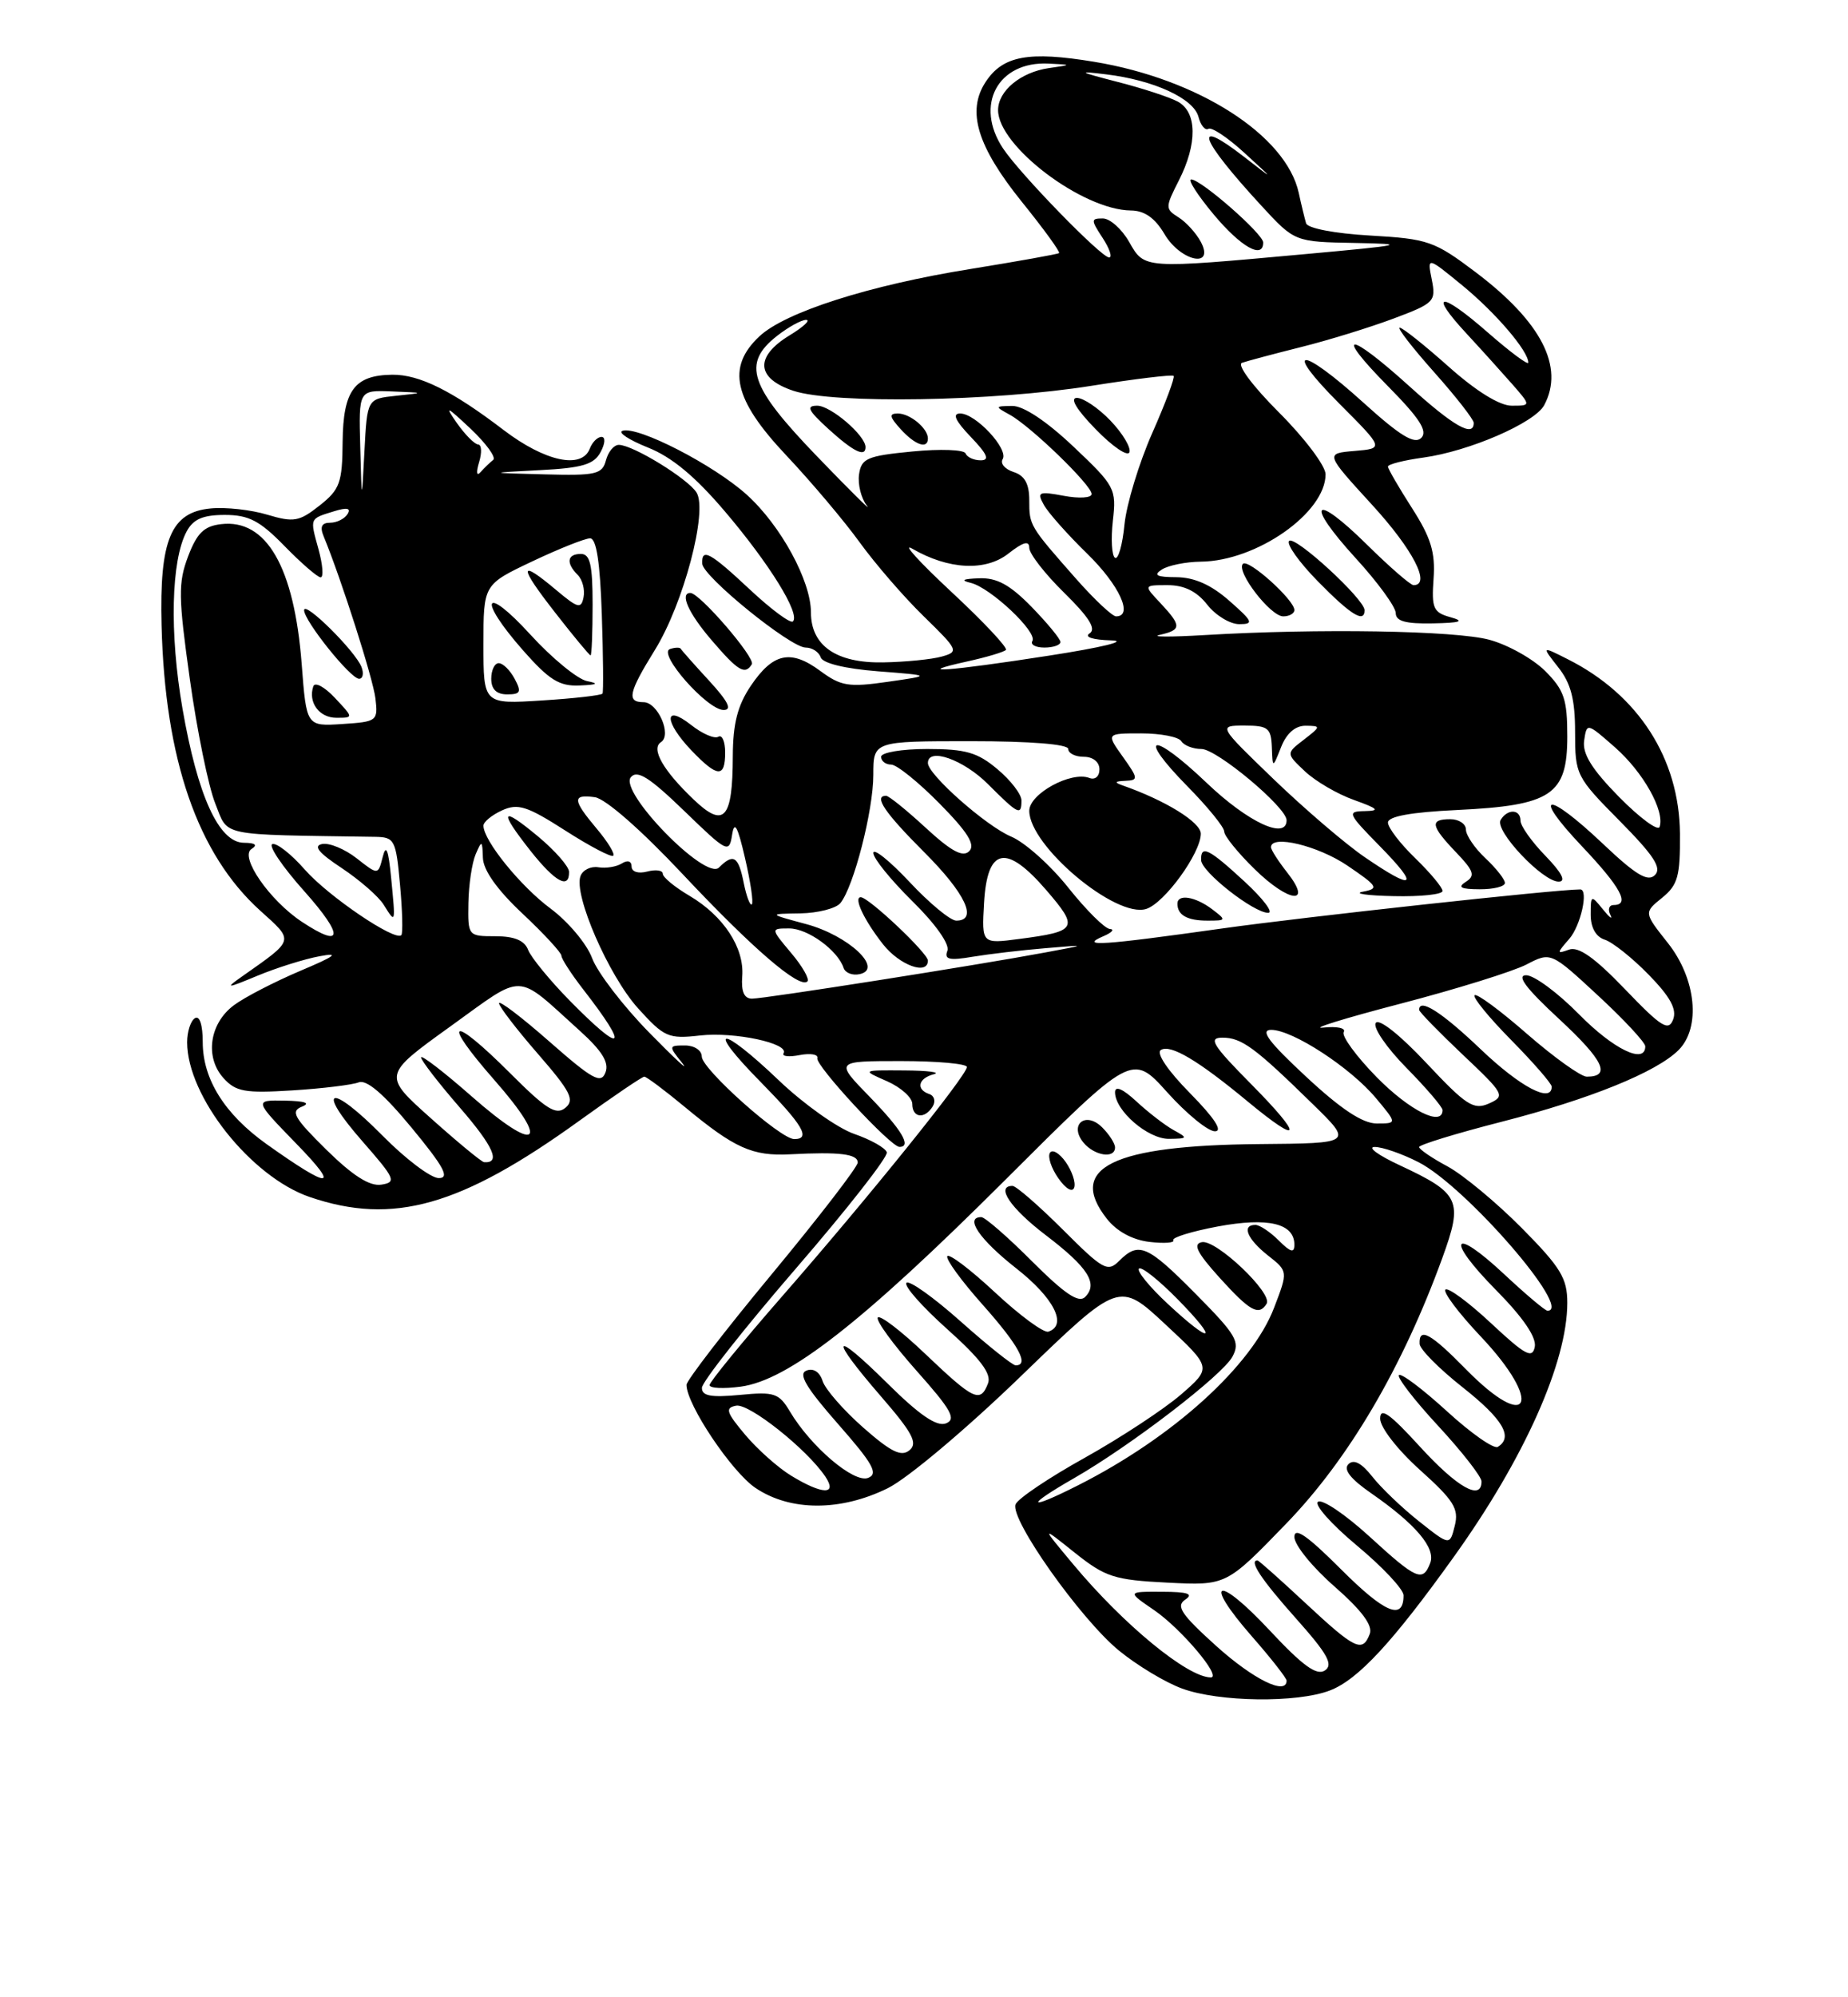 <?xml version="1.0" encoding="UTF-8" standalone="no"?>
<!DOCTYPE svg PUBLIC "-//W3C//DTD SVG 1.1//EN" "http://www.w3.org/Graphics/SVG/1.1/DTD/svg11.dtd" >
<svg xmlns="http://www.w3.org/2000/svg" xmlns:xlink="http://www.w3.org/1999/xlink" version="1.1" viewBox="0 0 237 256">
 <g >
 <path fill="currentColor"
d=" M 170.56 216.67 C 174.16 215.29 178.60 210.50 186.48 199.50 C 195.49 186.93 201.00 174.59 201.00 166.99 C 201.00 163.83 200.16 162.45 195.14 157.38 C 191.91 154.13 187.64 150.58 185.64 149.50 C 183.64 148.43 182.00 147.31 182.00 147.02 C 182.00 146.73 186.76 145.27 192.58 143.78 C 203.87 140.89 212.44 137.42 215.27 134.59 C 218.15 131.71 217.53 125.46 213.91 120.88 C 210.81 116.97 210.81 116.97 213.16 115.07 C 215.18 113.43 215.49 112.31 215.45 106.84 C 215.36 97.22 210.12 89.06 201.09 84.51 C 197.69 82.79 197.69 82.79 199.84 85.53 C 201.47 87.59 202.00 89.65 202.00 93.86 C 202.00 99.31 202.13 99.58 207.71 105.21 C 212.10 109.65 213.15 111.25 212.24 112.16 C 211.33 113.07 209.79 112.15 205.59 108.17 C 198.35 101.32 196.31 101.52 202.85 108.44 C 207.87 113.74 209.09 116.00 206.94 116.00 C 206.36 116.00 206.17 116.56 206.52 117.25 C 206.86 117.94 206.44 117.63 205.57 116.56 C 204.05 114.68 204.00 114.70 204.00 117.24 C 204.00 118.89 204.67 120.08 205.80 120.44 C 206.79 120.75 209.33 122.77 211.44 124.93 C 214.21 127.77 215.08 129.36 214.57 130.68 C 213.98 132.22 213.06 131.65 208.40 126.79 C 204.50 122.73 202.43 121.27 201.21 121.72 C 199.62 122.29 199.63 122.20 201.25 120.34 C 202.72 118.66 203.76 114.00 202.66 114.00 C 199.57 114.00 167.27 117.52 156.70 119.01 C 141.31 121.18 138.31 121.37 141.50 120.00 C 142.60 119.53 142.98 119.11 142.34 119.07 C 141.69 119.03 139.30 116.65 137.01 113.78 C 134.73 110.91 131.43 107.96 129.68 107.23 C 126.48 105.89 119.00 99.28 119.00 97.80 C 119.00 95.75 123.55 97.35 126.70 100.50 C 130.61 104.41 131.00 104.60 131.00 102.59 C 131.00 101.81 129.62 100.01 127.92 98.59 C 125.37 96.44 123.84 96.00 118.92 96.00 C 115.64 96.00 113.00 96.45 113.00 97.00 C 113.00 97.55 113.58 98.00 114.29 98.00 C 115.00 98.00 117.79 100.25 120.49 102.99 C 124.11 106.66 125.12 108.28 124.30 109.10 C 123.48 109.92 122.00 109.12 118.73 106.11 C 116.28 103.85 113.99 102.00 113.64 102.00 C 112.00 102.00 113.44 104.14 118.50 109.20 C 123.82 114.51 125.46 118.00 122.64 118.00 C 121.89 118.00 119.19 115.77 116.64 113.04 C 114.09 110.32 112.00 108.65 112.00 109.33 C 112.00 110.02 114.26 112.80 117.02 115.52 C 119.98 118.43 121.82 121.04 121.50 121.86 C 121.07 122.98 121.73 123.14 124.73 122.63 C 126.80 122.29 130.97 121.79 134.00 121.54 C 139.50 121.07 139.50 121.07 134.00 122.09 C 125.10 123.75 98.06 128.00 96.45 128.00 C 95.43 128.00 95.04 127.10 95.19 125.13 C 95.47 121.47 92.79 117.40 88.43 114.82 C 86.54 113.71 85.00 112.44 85.00 111.99 C 85.00 111.55 84.10 111.42 83.00 111.71 C 81.84 112.01 81.00 111.74 81.00 111.06 C 81.00 110.37 80.49 110.20 79.75 110.67 C 79.06 111.10 77.71 111.32 76.74 111.16 C 75.78 111.00 74.74 111.50 74.45 112.28 C 73.53 114.67 78.05 125.05 81.83 129.24 C 85.19 132.95 85.71 133.18 89.78 132.72 C 94.21 132.22 101.28 133.74 100.49 135.01 C 100.26 135.40 101.19 135.50 102.57 135.23 C 103.95 134.97 104.96 135.14 104.82 135.63 C 104.54 136.54 114.22 147.00 115.35 147.00 C 116.95 147.00 115.67 144.84 111.54 140.59 C 107.07 136.00 107.07 136.00 115.54 136.00 C 120.19 136.00 124.00 136.34 124.00 136.76 C 124.00 137.83 111.34 153.54 100.31 166.15 C 95.19 172.01 91.00 177.13 91.00 177.53 C 91.00 177.94 92.79 178.02 94.99 177.73 C 101.11 176.91 110.61 169.49 128.85 151.30 C 145.19 135.00 145.19 135.00 149.69 140.00 C 152.16 142.75 154.91 145.00 155.81 145.00 C 156.86 145.00 155.76 143.31 152.62 140.12 C 149.75 137.21 148.24 134.97 148.88 134.58 C 150.12 133.81 153.64 135.90 160.06 141.22 C 166.96 146.93 167.19 145.76 160.50 139.00 C 155.49 133.94 154.91 133.00 156.77 133.00 C 159.23 133.00 160.91 134.23 168.36 141.52 C 173.50 146.54 173.50 146.54 161.50 146.64 C 142.68 146.80 136.81 149.67 141.94 156.20 C 143.23 157.84 145.23 158.92 147.42 159.18 C 149.31 159.40 150.69 159.30 150.47 158.96 C 150.26 158.62 152.83 157.83 156.18 157.20 C 162.64 156.00 166.00 156.80 166.00 159.54 C 166.00 160.64 165.51 160.51 164.00 159.00 C 162.90 157.90 161.55 157.00 161.00 157.00 C 159.20 157.00 159.95 158.81 162.59 160.90 C 165.19 162.94 165.19 162.94 163.40 167.61 C 160.55 175.07 150.45 184.22 138.25 190.38 C 131.70 193.69 131.39 193.11 137.75 189.46 C 145.02 185.29 156.79 176.26 158.06 173.88 C 159.07 171.99 158.56 171.11 153.38 165.88 C 147.15 159.58 146.04 159.10 143.53 161.61 C 142.05 163.09 141.47 162.77 136.31 157.61 C 133.22 154.53 130.31 152.00 129.85 152.00 C 127.65 152.00 129.58 154.86 134.11 158.31 C 139.55 162.45 140.87 164.53 139.16 166.24 C 138.34 167.06 136.53 165.83 132.37 161.68 C 129.25 158.55 126.31 156.00 125.85 156.00 C 123.66 156.00 125.62 158.87 130.32 162.56 C 135.16 166.35 136.94 169.85 134.45 170.68 C 133.87 170.88 130.81 168.63 127.65 165.69 C 124.49 162.74 121.72 160.64 121.49 161.01 C 121.26 161.38 123.31 164.19 126.04 167.25 C 130.65 172.43 132.05 175.01 130.25 175.00 C 129.84 174.99 126.67 172.46 123.20 169.37 C 119.74 166.29 116.61 164.06 116.25 164.42 C 115.88 164.79 118.23 167.45 121.47 170.35 C 125.74 174.17 127.18 176.08 126.71 177.31 C 125.73 179.86 124.90 179.47 118.71 173.58 C 115.58 170.59 112.82 168.48 112.57 168.88 C 112.33 169.28 114.57 172.35 117.55 175.70 C 122.01 180.71 122.68 181.91 121.31 182.44 C 120.13 182.89 117.91 181.37 113.82 177.32 C 106.68 170.26 106.23 171.18 113.00 179.00 C 117.04 183.66 117.73 184.98 116.64 185.88 C 115.59 186.76 114.26 186.10 110.70 182.97 C 108.18 180.75 105.84 178.07 105.50 177.02 C 105.13 175.85 104.32 175.32 103.43 175.67 C 102.33 176.09 103.36 177.83 107.47 182.51 C 111.99 187.65 112.68 188.91 111.32 189.43 C 109.51 190.12 104.00 185.44 101.30 180.91 C 99.90 178.56 99.30 178.36 94.88 178.79 C 91.17 179.14 90.00 178.92 90.02 177.88 C 90.03 177.12 95.45 170.25 102.05 162.61 C 108.66 154.96 113.92 148.25 113.73 147.69 C 113.54 147.12 111.65 146.06 109.53 145.33 C 107.41 144.59 103.08 141.52 99.91 138.50 C 92.35 131.28 90.36 131.38 97.48 138.61 C 102.97 144.19 104.04 146.00 101.86 146.00 C 100.07 146.00 90.00 137.01 90.00 135.42 C 90.00 134.63 89.04 134.00 87.85 134.00 C 85.74 134.00 85.73 134.06 87.49 136.25 C 88.48 137.49 86.56 135.72 83.23 132.32 C 79.90 128.92 76.62 124.64 75.94 122.82 C 75.27 120.99 72.87 118.14 70.63 116.47 C 66.76 113.61 62.00 107.73 62.00 105.83 C 62.00 105.35 63.07 104.47 64.38 103.87 C 66.42 102.94 67.59 103.31 72.49 106.45 C 75.64 108.47 78.41 109.92 78.65 109.68 C 78.89 109.45 77.94 107.89 76.54 106.23 C 73.41 102.51 73.36 101.78 76.29 102.18 C 77.65 102.37 82.21 106.36 87.51 112.00 C 96.50 121.57 102.55 126.78 103.55 125.79 C 103.84 125.49 102.90 123.84 101.45 122.13 C 98.82 119.00 98.82 119.00 101.22 119.00 C 103.59 119.00 107.43 121.79 108.19 124.06 C 108.40 124.70 109.33 125.06 110.24 124.86 C 113.38 124.18 108.82 119.91 103.41 118.45 C 98.50 117.13 98.50 117.13 102.63 117.07 C 104.90 117.03 107.21 116.44 107.78 115.75 C 109.49 113.65 112.00 103.89 112.00 99.32 C 112.00 95.00 112.00 95.00 124.50 95.00 C 132.17 95.00 137.00 95.39 137.00 96.00 C 137.00 96.55 137.90 97.00 139.00 97.00 C 140.17 97.00 141.00 97.67 141.00 98.61 C 141.00 99.52 140.43 100.00 139.70 99.71 C 137.36 98.82 132.00 101.74 132.00 103.92 C 132.00 108.42 143.11 117.74 147.00 116.50 C 149.34 115.76 154.00 109.34 154.00 106.86 C 154.00 105.39 149.45 102.59 144.00 100.68 C 142.86 100.28 142.94 100.14 144.32 100.08 C 146.01 100.01 145.99 99.79 144.00 97.00 C 141.86 94.00 141.86 94.00 146.37 94.00 C 148.85 94.00 151.16 94.45 151.50 95.00 C 151.84 95.55 153.00 96.00 154.08 96.00 C 156.05 96.00 165.00 103.48 165.00 105.13 C 165.00 107.70 160.06 105.40 154.79 100.38 C 147.74 93.65 145.62 94.01 152.31 100.81 C 154.89 103.43 157.00 106.02 157.00 106.58 C 157.00 107.14 158.76 109.31 160.91 111.41 C 165.34 115.74 168.39 116.03 165.07 111.82 C 163.93 110.37 163.00 108.92 163.00 108.59 C 163.00 106.94 169.02 108.39 172.79 110.94 C 176.72 113.61 176.89 113.89 174.79 114.29 C 173.53 114.53 175.31 114.79 178.75 114.86 C 182.19 114.94 185.00 114.64 185.00 114.20 C 185.00 113.75 183.43 111.87 181.50 110.00 C 179.57 108.13 178.00 106.08 178.00 105.43 C 178.00 104.64 180.95 104.10 186.87 103.82 C 198.97 103.24 201.00 101.89 201.00 94.40 C 201.00 89.63 200.60 88.44 198.16 86.00 C 196.59 84.44 193.38 82.64 191.00 82.00 C 186.63 80.82 169.06 80.53 154.50 81.40 C 150.10 81.66 147.51 81.65 148.75 81.37 C 151.54 80.74 151.55 80.22 148.83 77.31 C 146.65 75.00 146.65 75.00 149.75 75.00 C 151.87 75.00 153.48 75.79 154.82 77.50 C 155.90 78.88 157.75 80.00 158.93 80.00 C 160.83 80.00 160.69 79.67 157.65 77.00 C 155.32 74.95 153.17 74.00 150.87 73.98 C 148.33 73.97 147.87 73.73 149.00 73.00 C 149.82 72.47 152.07 72.01 154.00 71.99 C 161.16 71.92 170.00 65.72 170.00 60.79 C 170.00 59.72 167.32 56.16 164.04 52.88 C 160.64 49.48 158.59 46.73 159.29 46.50 C 159.95 46.27 163.36 45.36 166.87 44.48 C 170.37 43.61 175.70 41.96 178.72 40.83 C 183.95 38.87 184.18 38.64 183.62 35.83 C 183.03 32.89 183.03 32.89 187.56 36.60 C 191.82 40.10 196.00 44.98 196.00 46.48 C 196.00 46.85 193.66 45.11 190.80 42.61 C 184.72 37.29 183.10 37.39 188.09 42.77 C 189.99 44.82 192.62 47.74 193.95 49.25 C 196.35 52.00 196.35 52.00 193.87 52.00 C 192.32 52.00 189.31 50.14 185.79 47.00 C 182.70 44.25 179.88 42.00 179.51 42.00 C 179.14 42.00 181.13 44.56 183.92 47.70 C 186.71 50.83 189.00 53.76 189.00 54.20 C 189.00 56.11 186.41 54.63 180.74 49.50 C 172.87 42.38 170.97 42.38 177.99 49.49 C 182.07 53.62 183.13 55.27 182.27 56.13 C 181.41 56.99 179.58 55.88 174.89 51.64 C 166.75 44.27 164.39 44.34 171.77 51.74 C 177.50 57.48 177.50 57.48 173.72 57.80 C 169.94 58.12 169.94 58.12 175.97 64.71 C 181.22 70.44 183.57 75.00 181.28 75.00 C 180.89 75.00 178.20 72.66 175.31 69.81 C 168.40 62.99 167.28 64.34 173.87 71.55 C 176.69 74.63 179.00 77.80 179.00 78.58 C 179.00 79.62 180.27 79.97 183.75 79.90 C 187.33 79.83 187.89 79.63 186.02 79.11 C 183.81 78.50 183.58 77.96 183.85 74.17 C 184.09 70.81 183.52 68.92 181.08 65.12 C 179.39 62.48 178.00 60.09 178.00 59.80 C 178.00 59.51 180.04 58.99 182.53 58.65 C 188.43 57.84 196.82 54.20 198.04 51.93 C 200.65 47.04 197.68 41.27 189.30 34.93 C 183.95 30.89 183.16 30.62 175.73 30.19 C 171.16 29.93 167.69 29.26 167.50 28.62 C 167.32 28.00 166.89 26.25 166.56 24.72 C 164.94 17.34 153.68 10.12 140.32 7.92 C 131.90 6.53 128.61 7.14 126.40 10.51 C 123.95 14.25 125.31 18.75 131.08 25.91 C 133.87 29.36 136.00 32.30 135.82 32.44 C 135.64 32.58 130.55 33.49 124.50 34.47 C 111.51 36.55 100.68 40.01 97.38 43.12 C 93.15 47.09 94.08 51.20 100.81 58.34 C 104.01 61.73 108.25 66.75 110.24 69.50 C 112.23 72.25 115.93 76.53 118.47 79.00 C 122.90 83.32 123.00 83.53 120.79 84.15 C 119.53 84.51 116.14 84.85 113.25 84.90 C 107.26 85.01 104.00 82.76 104.00 78.49 C 104.00 74.45 100.13 67.35 95.77 63.41 C 91.53 59.58 81.78 54.57 79.83 55.22 C 79.20 55.43 80.67 56.39 83.09 57.36 C 86.15 58.57 89.18 61.09 93.00 65.59 C 98.71 72.31 102.65 78.68 101.69 79.65 C 101.38 79.95 98.92 78.13 96.21 75.60 C 91.06 70.78 89.96 70.18 90.06 72.25 C 90.13 73.89 101.37 83.00 103.32 83.00 C 104.15 83.00 105.02 83.56 105.25 84.25 C 105.50 85.01 108.36 85.71 112.58 86.04 C 119.50 86.58 119.50 86.58 113.85 87.39 C 108.85 88.11 107.85 87.95 105.22 86.01 C 101.41 83.19 99.14 83.68 96.29 87.90 C 94.59 90.42 94.00 92.74 93.98 96.90 C 93.96 105.00 92.87 106.21 88.96 102.48 C 85.04 98.75 83.45 95.96 84.77 95.12 C 86.20 94.21 84.36 90.00 82.53 90.00 C 80.34 90.00 80.61 88.76 83.98 83.32 C 87.66 77.39 90.80 65.51 89.33 63.13 C 88.22 61.36 81.20 57.04 79.37 57.02 C 78.74 57.01 78.00 57.90 77.71 59.00 C 77.24 60.79 76.43 60.98 69.84 60.80 C 62.50 60.61 62.50 60.61 69.24 60.26 C 74.69 59.98 76.18 59.53 77.02 57.95 C 77.62 56.84 77.67 56.00 77.14 56.00 C 76.63 56.00 75.95 56.68 75.64 57.50 C 74.61 60.18 69.90 59.16 64.59 55.12 C 57.99 50.08 53.77 47.99 50.30 48.03 C 45.45 48.09 44.01 50.04 43.94 56.61 C 43.90 61.89 43.59 62.74 40.98 64.80 C 38.37 66.86 37.67 66.98 34.28 65.97 C 32.20 65.34 28.93 64.98 27.01 65.17 C 21.92 65.65 20.44 69.18 20.72 80.15 C 21.15 97.35 25.33 109.45 33.36 116.71 C 37.77 120.69 37.86 120.36 30.95 125.22 C 28.82 126.72 29.08 126.70 33.00 125.07 C 35.48 124.04 39.08 122.91 41.00 122.56 C 43.62 122.07 42.99 122.55 38.50 124.44 C 35.21 125.84 31.38 127.81 30.00 128.84 C 26.86 131.17 26.24 135.51 28.67 138.19 C 30.24 139.93 31.42 140.14 37.49 139.76 C 41.35 139.52 45.17 139.05 46.00 138.73 C 47.01 138.33 49.23 140.23 52.81 144.57 C 56.93 149.56 57.71 151.00 56.27 151.00 C 55.26 151.00 52.01 148.55 49.05 145.55 C 42.31 138.73 40.37 139.32 46.51 146.32 C 50.68 151.08 50.88 151.53 48.90 151.84 C 47.40 152.07 45.25 150.70 41.85 147.36 C 37.69 143.26 37.23 142.43 38.73 141.84 C 39.88 141.38 39.11 141.12 36.53 141.07 C 32.57 141.00 32.57 141.00 38.03 146.62 C 43.73 152.47 42.39 152.48 34.21 146.66 C 28.82 142.82 26.00 138.33 26.00 133.57 C 26.00 131.37 25.60 130.13 25.00 130.50 C 24.45 130.84 24.00 132.23 24.00 133.59 C 24.00 140.53 32.20 150.86 39.74 153.43 C 50.43 157.07 59.10 154.61 74.31 143.64 C 78.61 140.54 82.35 138.00 82.63 138.00 C 82.91 138.00 85.25 139.75 87.82 141.88 C 94.21 147.18 96.49 148.20 101.34 147.95 C 107.68 147.62 110.00 147.90 110.00 149.01 C 110.00 149.56 105.06 155.97 99.02 163.26 C 92.98 170.54 88.04 176.95 88.04 177.50 C 88.05 180.03 93.84 188.67 96.90 190.72 C 101.36 193.72 107.80 193.73 113.85 190.75 C 116.40 189.49 123.93 183.16 130.96 176.36 C 143.52 164.22 143.52 164.22 149.47 169.76 C 155.42 175.30 155.42 175.30 151.46 178.74 C 149.28 180.62 143.73 184.27 139.13 186.84 C 134.52 189.40 130.52 192.09 130.24 192.82 C 129.51 194.72 138.55 207.49 143.49 211.55 C 145.81 213.45 149.46 215.65 151.61 216.43 C 156.32 218.16 166.36 218.29 170.56 216.67 Z  M 162.44 167.10 C 163.26 165.77 155.98 158.86 154.14 159.21 C 152.95 159.44 153.51 160.56 156.40 163.76 C 160.30 168.07 161.44 168.71 162.44 167.10 Z  M 136.68 148.95 C 135.87 147.80 134.96 147.26 134.65 147.76 C 134.34 148.26 134.82 149.73 135.73 151.02 C 136.67 152.37 137.54 152.88 137.76 152.21 C 137.98 151.57 137.49 150.11 136.68 148.95 Z  M 143.00 147.07 C 143.00 146.56 142.26 145.41 141.36 144.51 C 139.23 142.37 137.05 144.15 138.96 146.46 C 140.37 148.15 143.00 148.55 143.00 147.07 Z  M 150.50 144.84 C 149.40 144.23 147.26 142.58 145.75 141.18 C 143.99 139.55 143.00 139.12 143.00 140.00 C 143.00 142.36 147.22 146.00 149.92 145.97 C 152.35 145.94 152.38 145.87 150.50 144.84 Z  M 119.62 141.81 C 120.02 141.15 119.82 140.44 119.18 140.23 C 117.43 139.64 117.75 138.21 119.75 137.69 C 120.71 137.44 119.03 137.22 116.00 137.20 C 110.50 137.16 110.50 137.16 113.75 138.58 C 115.54 139.37 117.00 140.68 117.00 141.50 C 117.00 143.29 118.59 143.48 119.62 141.81 Z  M 119.00 123.12 C 119.00 122.17 111.40 115.00 110.39 115.00 C 109.42 115.00 110.83 117.97 113.26 121.05 C 115.38 123.73 119.00 125.04 119.00 123.12 Z  M 155.44 116.53 C 153.29 114.91 151.00 114.54 151.00 115.83 C 151.00 117.29 152.26 118.00 154.86 118.00 C 157.29 118.00 157.31 117.95 155.44 116.53 Z  M 159.62 113.00 C 155.01 108.75 153.98 108.24 154.04 110.25 C 154.08 111.75 160.77 117.00 162.64 117.00 C 163.36 117.00 162.00 115.20 159.62 113.00 Z  M 193.00 113.17 C 193.00 112.72 191.88 111.29 190.50 110.00 C 189.12 108.71 188.00 107.05 188.00 106.33 C 188.00 105.60 187.10 105.00 186.00 105.00 C 183.33 105.00 183.48 105.84 186.73 109.24 C 189.02 111.63 189.23 112.25 187.98 113.03 C 186.88 113.73 187.34 113.97 189.75 113.98 C 191.54 113.99 193.00 113.63 193.00 113.17 Z  M 72.98 111.75 C 72.97 111.06 71.17 109.01 68.98 107.19 C 64.21 103.23 63.92 103.84 68.08 109.11 C 71.21 113.05 73.01 114.03 72.98 111.75 Z  M 198.20 109.70 C 196.44 107.89 195.00 105.86 195.00 105.20 C 195.00 103.70 193.35 103.63 192.45 105.09 C 191.62 106.42 197.81 113.00 199.89 113.00 C 200.88 113.00 200.31 111.88 198.20 109.70 Z  M 93.00 96.44 C 93.00 95.03 92.60 94.13 92.12 94.43 C 91.63 94.73 90.06 94.05 88.62 92.91 C 85.11 90.15 85.16 92.51 88.69 96.20 C 92.02 99.67 93.00 99.73 93.00 96.44 Z  M 90.95 87.26 C 89.05 85.20 87.42 83.36 87.31 83.16 C 87.21 82.96 86.58 82.97 85.92 83.19 C 84.29 83.74 90.70 91.00 92.80 91.00 C 93.93 91.00 93.38 89.91 90.95 87.26 Z  M 96.42 85.14 C 96.91 84.33 89.73 76.00 88.54 76.00 C 87.13 76.00 88.30 78.61 91.25 82.04 C 94.67 86.03 95.54 86.55 96.42 85.14 Z  M 166.00 78.19 C 166.00 76.89 160.09 71.58 159.40 72.27 C 158.47 73.20 162.92 79.00 164.57 79.00 C 165.36 79.00 166.00 78.63 166.00 78.19 Z  M 175.00 78.21 C 175.00 76.80 166.07 68.60 165.33 69.33 C 164.94 69.72 166.60 72.06 169.02 74.52 C 173.24 78.82 175.00 79.91 175.00 78.21 Z  M 156.00 210.99 C 151.49 206.92 150.77 205.86 152.00 205.03 C 153.11 204.29 152.35 204.03 149.02 204.02 C 144.54 204.00 144.54 204.00 148.02 206.38 C 151.49 208.76 156.76 215.00 155.28 215.00 C 152.30 214.98 144.14 208.29 137.66 200.53 C 133.50 195.55 133.50 195.55 137.83 199.01 C 141.76 202.14 142.89 202.51 149.72 202.85 C 157.27 203.23 157.27 203.23 164.94 195.30 C 172.95 187.04 179.86 175.29 184.97 161.25 C 187.66 153.85 187.26 152.97 179.50 149.35 C 176.75 148.07 175.31 147.02 176.29 147.01 C 177.27 147.00 179.81 147.88 181.92 148.96 C 187.96 152.04 201.82 168.00 198.46 168.00 C 198.16 168.00 195.68 165.91 192.94 163.35 C 186.18 157.02 185.31 158.73 191.91 165.40 C 195.34 168.88 197.07 171.41 196.83 172.63 C 196.52 174.19 195.61 173.70 191.22 169.60 C 188.33 166.90 185.70 164.97 185.37 165.29 C 185.05 165.62 187.08 168.32 189.89 171.29 C 197.97 179.83 196.18 183.83 188.00 175.50 C 183.47 170.88 181.96 170.06 182.06 172.25 C 182.09 172.94 184.56 175.43 187.56 177.80 C 192.74 181.89 194.11 184.20 192.09 185.45 C 191.58 185.76 188.64 183.70 185.55 180.87 C 182.46 178.05 179.70 175.97 179.41 176.25 C 179.13 176.54 181.39 179.47 184.45 182.77 C 187.50 186.07 190.00 189.27 190.00 189.88 C 190.00 192.42 186.90 190.67 182.10 185.42 C 178.22 181.17 177.00 180.31 177.00 181.83 C 177.00 182.95 179.22 185.81 182.11 188.41 C 186.45 192.31 187.12 193.38 186.57 195.56 C 185.93 198.12 185.93 198.12 181.98 194.99 C 179.81 193.27 177.11 190.69 175.99 189.26 C 174.61 187.51 173.61 186.99 172.93 187.67 C 172.25 188.35 173.20 189.56 175.83 191.38 C 181.56 195.35 184.16 198.42 183.42 200.34 C 182.47 202.82 181.67 202.47 175.61 196.92 C 172.55 194.13 169.60 192.13 169.04 192.48 C 168.48 192.82 170.72 195.35 174.01 198.09 C 177.30 200.83 180.00 203.70 180.00 204.48 C 180.00 207.76 177.61 206.77 171.99 201.15 C 167.67 196.83 166.00 195.67 166.00 197.00 C 166.00 198.02 168.31 200.87 171.14 203.34 C 174.64 206.41 176.08 208.34 175.67 209.42 C 174.73 211.86 173.81 211.42 167.45 205.50 C 164.20 202.47 161.42 200.00 161.27 200.00 C 160.13 200.00 161.75 202.44 166.16 207.39 C 170.27 212.00 171.03 213.37 169.91 214.11 C 168.86 214.81 167.06 213.50 162.84 208.98 C 156.10 201.76 154.14 202.41 160.55 209.74 C 163.00 212.53 165.00 215.09 165.00 215.41 C 165.00 217.35 160.75 215.26 156.00 210.99 Z  M 101.46 189.14 C 99.78 188.12 97.13 185.76 95.56 183.89 C 93.14 181.01 92.96 180.45 94.40 180.17 C 96.06 179.84 103.48 185.74 105.84 189.25 C 107.45 191.64 105.47 191.59 101.46 189.14 Z  M 149.72 167.08 C 147.40 164.92 145.76 162.90 146.07 162.60 C 146.37 162.29 148.60 164.06 151.02 166.52 C 156.44 172.04 155.48 172.45 149.72 167.08 Z  M 55.29 143.36 C 49.07 137.81 49.07 137.81 57.73 131.58 C 67.44 124.60 65.98 124.56 74.34 132.10 C 77.22 134.70 78.14 136.19 77.65 137.46 C 77.08 138.96 76.00 138.37 70.49 133.53 C 66.92 130.39 64.00 128.17 64.00 128.59 C 64.00 129.00 66.24 131.92 68.98 135.07 C 73.18 139.90 73.73 140.98 72.51 141.99 C 71.32 142.98 70.05 142.18 65.47 137.60 C 57.83 129.96 56.46 130.52 63.40 138.43 C 70.69 146.73 68.95 147.96 60.46 140.50 C 56.91 137.38 54.00 135.15 54.00 135.53 C 54.00 135.91 56.24 138.81 58.98 141.97 C 63.30 146.96 64.26 149.12 62.08 148.96 C 61.76 148.93 58.70 146.41 55.29 143.36 Z  M 167.50 138.00 C 162.69 133.53 161.55 132.00 163.03 132.00 C 165.77 132.00 173.20 136.84 176.46 140.75 C 179.18 144.00 179.18 144.00 176.56 144.00 C 174.75 144.00 171.97 142.16 167.50 138.00 Z  M 176.59 138.10 C 173.94 135.40 172.02 132.78 172.33 132.28 C 172.64 131.77 171.46 131.52 169.70 131.71 C 167.94 131.91 172.37 130.53 179.55 128.66 C 186.73 126.79 194.02 124.52 195.75 123.63 C 198.89 122.00 198.89 122.00 204.95 127.61 C 208.28 130.69 211.00 133.62 211.00 134.11 C 211.00 136.47 206.93 134.50 202.50 130.00 C 199.79 127.25 196.75 125.00 195.73 125.00 C 194.44 125.00 195.70 126.68 199.94 130.60 C 205.65 135.89 206.67 138.00 203.50 138.00 C 202.75 138.00 199.31 135.54 195.86 132.54 C 192.42 129.53 189.38 127.29 189.11 127.56 C 188.84 127.83 190.95 130.41 193.81 133.31 C 196.66 136.20 199.00 138.89 199.00 139.28 C 199.00 141.45 194.99 139.34 189.91 134.50 C 184.92 129.74 182.00 127.87 182.00 129.44 C 182.00 129.69 184.51 132.26 187.58 135.17 C 192.95 140.24 193.08 140.49 190.95 141.44 C 188.99 142.31 188.03 141.69 182.91 136.23 C 179.50 132.60 176.82 130.49 176.43 131.12 C 176.06 131.71 177.84 134.30 180.38 136.88 C 182.92 139.46 185.00 141.89 185.00 142.28 C 185.00 144.46 180.81 142.37 176.59 138.10 Z  M 73.06 128.25 C 70.50 125.64 68.10 122.71 67.73 121.75 C 67.27 120.54 65.97 120.00 63.53 120.00 C 60.03 120.00 60.00 119.96 60.07 115.75 C 60.11 113.41 60.53 110.60 61.00 109.50 C 61.79 107.65 61.86 107.69 61.93 109.95 C 61.98 111.54 63.75 114.04 67.00 117.09 C 69.75 119.67 72.00 122.11 72.00 122.50 C 72.00 122.89 73.27 124.85 74.83 126.86 C 80.82 134.56 79.94 135.25 73.06 128.25 Z  M 126.20 115.75 C 126.61 108.60 129.03 108.11 134.20 114.11 C 138.39 118.97 138.16 119.38 130.70 120.35 C 125.90 120.98 125.90 120.98 126.20 115.75 Z  M 38.73 118.16 C 34.59 115.43 30.69 109.81 32.25 108.82 C 33.08 108.30 32.75 108.03 31.27 108.02 C 28.08 107.99 25.35 102.04 23.40 90.81 C 21.73 81.16 21.94 71.84 23.93 68.13 C 24.78 66.54 26.01 66.00 28.83 66.00 C 31.90 66.00 33.31 66.73 36.50 70.00 C 38.65 72.20 40.73 74.00 41.12 74.00 C 41.52 74.00 41.39 72.38 40.85 70.41 C 39.73 66.35 39.66 66.51 42.88 65.52 C 44.51 65.02 45.04 65.13 44.57 65.89 C 44.19 66.50 43.19 67.00 42.33 67.00 C 41.25 67.00 41.00 67.53 41.51 68.75 C 43.76 74.20 47.85 86.99 48.15 89.53 C 48.49 92.41 48.36 92.51 43.90 92.80 C 39.30 93.10 39.30 93.10 38.69 85.10 C 37.73 72.68 34.17 66.50 28.37 67.18 C 26.17 67.43 25.26 68.32 24.12 71.32 C 22.84 74.70 22.87 76.53 24.35 87.08 C 25.27 93.65 26.73 100.80 27.60 102.97 C 29.33 107.28 27.77 106.95 48.12 107.26 C 50.60 107.30 50.78 107.64 51.30 113.39 C 51.61 116.74 51.68 119.65 51.47 119.86 C 50.65 120.68 42.10 114.88 39.10 111.47 C 37.36 109.48 35.48 108.01 34.93 108.19 C 34.38 108.37 36.23 111.11 39.05 114.26 C 44.14 119.98 44.00 121.64 38.73 118.16 Z  M 50.16 112.50 C 49.81 108.87 49.51 108.14 49.08 109.84 C 48.49 112.17 48.49 112.17 45.74 110.01 C 44.23 108.83 42.24 108.00 41.32 108.18 C 40.13 108.41 40.85 109.30 43.82 111.26 C 46.12 112.79 48.55 114.90 49.21 115.97 C 50.75 118.43 50.74 118.46 50.16 112.50 Z  M 42.94 89.44 C 41.62 88.03 40.38 87.37 40.18 87.97 C 39.49 90.03 40.94 92.00 43.14 92.00 C 45.35 92.00 45.35 92.00 42.94 89.44 Z  M 46.36 85.49 C 45.57 83.45 39.00 76.94 39.00 78.21 C 39.00 79.58 44.95 87.00 46.05 87.00 C 46.54 87.00 46.68 86.32 46.36 85.49 Z  M 95.38 113.16 C 94.70 109.74 94.06 109.34 92.20 111.20 C 90.49 112.91 79.35 101.49 80.90 99.62 C 81.72 98.64 83.28 99.62 87.73 103.92 C 93.28 109.29 93.51 109.41 93.89 107.00 C 94.18 105.13 94.60 105.88 95.55 110.00 C 96.25 113.03 96.65 115.68 96.42 115.91 C 96.20 116.14 95.73 114.90 95.38 113.16 Z  M 175.00 109.85 C 172.53 108.16 167.29 103.67 163.36 99.89 C 156.21 93.00 156.21 93.00 159.61 93.00 C 162.62 93.00 163.01 93.31 163.11 95.75 C 163.21 98.50 163.21 98.50 164.30 95.75 C 165.00 93.98 166.12 93.01 167.44 93.02 C 169.43 93.04 169.42 93.10 167.21 94.81 C 164.92 96.57 164.92 96.57 167.36 98.87 C 168.71 100.14 171.54 101.79 173.66 102.54 C 176.75 103.65 177.02 103.92 175.04 103.96 C 172.71 104.00 172.81 104.23 177.00 108.50 C 182.13 113.73 181.39 114.23 175.00 109.85 Z  M 207.65 102.16 C 204.15 98.60 202.92 96.62 203.16 94.93 C 203.50 92.62 203.52 92.63 207.13 95.80 C 210.74 98.98 213.52 103.93 212.84 105.98 C 212.64 106.57 210.31 104.85 207.65 102.16 Z  M 62.00 82.59 C 62.00 74.92 62.00 74.92 68.25 71.96 C 71.69 70.33 75.03 69.00 75.68 69.00 C 76.49 69.00 76.96 72.10 77.18 78.75 C 77.36 84.11 77.40 88.68 77.27 88.90 C 77.14 89.12 73.65 89.52 69.52 89.78 C 62.00 90.26 62.00 90.26 62.00 82.59 Z  M 66.00 87.00 C 65.41 85.90 64.50 85.00 63.96 85.00 C 63.43 85.00 63.00 85.90 63.00 87.00 C 63.00 88.34 63.67 89.00 65.04 89.00 C 66.76 89.00 66.91 88.70 66.00 87.00 Z  M 75.29 87.30 C 74.08 87.06 70.81 84.39 68.04 81.36 C 62.05 74.80 61.17 76.64 67.08 83.36 C 70.43 87.16 71.74 87.98 74.33 87.86 C 76.62 87.77 76.88 87.61 75.29 87.30 Z  M 76.00 77.50 C 76.00 72.39 75.68 71.00 74.50 71.00 C 72.73 71.00 72.56 72.16 74.09 73.69 C 74.70 74.30 75.03 75.58 74.84 76.54 C 74.54 78.08 74.12 77.97 71.36 75.65 C 66.52 71.58 66.47 72.47 71.18 78.50 C 73.54 81.53 75.59 84.00 75.74 84.00 C 75.88 84.00 76.00 81.08 76.00 77.50 Z  M 124.00 84.79 C 126.47 84.25 128.72 83.58 129.00 83.31 C 129.28 83.04 126.12 79.68 122.00 75.85 C 117.88 72.01 115.62 69.53 117.00 70.33 C 121.64 73.02 126.41 73.26 129.34 70.94 C 131.23 69.46 132.00 69.25 132.00 70.22 C 132.00 70.97 134.02 73.57 136.49 75.99 C 139.67 79.11 140.62 80.63 139.74 81.18 C 139.01 81.65 140.14 82.01 142.50 82.08 C 144.78 82.14 141.35 82.98 134.50 84.04 C 121.55 86.05 116.76 86.39 124.00 84.79 Z  M 136.00 82.29 C 136.00 81.90 134.33 79.88 132.30 77.79 C 129.51 74.94 127.84 74.03 125.55 74.12 C 123.46 74.20 123.13 74.38 124.50 74.71 C 127.03 75.32 133.10 81.04 132.40 82.16 C 132.12 82.62 132.81 83.00 133.94 83.00 C 135.07 83.00 136.00 82.68 136.00 82.29 Z  M 138.06 74.25 C 132.01 67.39 132.00 67.37 132.00 64.11 C 132.00 62.01 131.41 60.95 129.99 60.50 C 128.88 60.14 128.25 59.41 128.59 58.85 C 129.38 57.57 125.13 53.00 123.14 53.00 C 122.09 53.00 122.51 53.92 124.50 56.00 C 126.63 58.22 126.96 59.00 125.77 59.00 C 124.89 59.00 124.02 58.60 123.83 58.12 C 123.65 57.63 120.58 57.52 117.00 57.87 C 111.20 58.43 110.46 58.75 110.17 60.81 C 109.99 62.07 110.44 63.87 111.17 64.81 C 111.90 65.74 109.03 62.90 104.79 58.50 C 96.10 49.49 95.14 46.61 99.63 43.07 C 101.08 41.93 102.77 41.00 103.38 41.00 C 104.00 41.01 103.04 41.90 101.25 42.99 C 96.77 45.72 96.96 48.50 101.75 50.09 C 106.90 51.80 127.38 51.46 139.98 49.45 C 145.59 48.56 150.32 47.99 150.51 48.18 C 150.70 48.37 149.47 51.67 147.77 55.51 C 146.07 59.36 144.47 64.63 144.21 67.23 C 143.96 69.83 143.41 71.75 143.00 71.50 C 142.58 71.24 142.46 69.11 142.72 66.76 C 143.19 62.64 143.00 62.29 137.66 57.24 C 134.20 53.97 131.25 52.01 129.81 52.03 C 127.58 52.06 127.57 52.10 129.50 53.16 C 132.20 54.64 140.00 62.19 140.00 63.32 C 140.00 63.82 138.40 63.92 136.43 63.55 C 133.21 62.95 132.96 63.06 133.86 64.69 C 134.40 65.69 136.91 68.51 139.42 70.96 C 143.55 74.98 145.40 79.00 143.13 79.00 C 142.65 79.00 140.37 76.86 138.06 74.25 Z  M 142.42 53.92 C 140.88 52.31 138.94 51.00 138.11 51.00 C 137.16 51.00 138.06 52.50 140.54 55.04 C 142.70 57.26 144.64 58.57 144.85 57.96 C 145.05 57.34 143.96 55.53 142.42 53.92 Z  M 111.00 57.31 C 111.00 55.82 106.54 52.00 104.81 52.00 C 103.34 52.00 103.63 52.60 106.23 54.97 C 109.45 57.90 111.00 58.66 111.00 57.31 Z  M 119.00 56.20 C 119.00 54.90 116.71 53.00 115.15 53.00 C 113.99 53.00 114.06 53.41 115.50 55.00 C 117.36 57.05 119.00 57.62 119.00 56.20 Z  M 46.20 57.25 C 46.00 50.00 46.00 50.00 50.25 50.17 C 54.50 50.34 54.50 50.34 50.79 50.73 C 47.09 51.12 47.09 51.12 46.74 57.81 C 46.39 64.50 46.39 64.50 46.20 57.25 Z  M 61.44 59.25 C 61.82 58.01 61.77 56.99 61.32 56.97 C 60.87 56.95 59.64 55.71 58.59 54.22 C 56.98 51.92 57.25 52.04 60.34 54.94 C 62.35 56.84 63.66 58.64 63.25 58.95 C 62.84 59.27 62.11 59.97 61.63 60.51 C 61.12 61.09 61.04 60.56 61.44 59.25 Z  M 144.80 30.99 C 143.86 29.35 142.35 28.00 141.43 28.00 C 139.89 28.00 139.89 28.18 141.41 30.50 C 142.31 31.88 142.68 33.00 142.24 33.00 C 141.23 33.00 130.84 22.33 128.64 19.03 C 124.94 13.47 127.97 7.83 134.47 8.15 C 137.50 8.30 137.50 8.30 134.50 8.73 C 130.89 9.26 128.00 11.65 128.00 14.12 C 128.00 18.73 138.85 26.92 145.03 26.98 C 146.78 26.99 148.12 27.94 149.34 30.00 C 151.42 33.52 155.85 34.45 153.99 30.98 C 153.39 29.87 152.11 28.46 151.13 27.85 C 149.43 26.78 149.43 26.58 151.17 23.16 C 153.59 18.42 153.53 14.36 151.04 13.02 C 149.96 12.44 146.47 11.30 143.29 10.49 C 138.29 9.20 138.09 9.07 141.85 9.53 C 147.97 10.27 153.09 12.62 153.70 14.98 C 153.99 16.08 154.56 16.77 154.98 16.51 C 155.39 16.26 157.48 17.65 159.61 19.61 C 163.50 23.17 163.50 23.17 159.56 20.11 C 152.79 14.87 153.80 17.72 161.77 26.37 C 166.04 31.00 166.04 31.00 173.77 31.14 C 180.73 31.27 180.11 31.41 167.50 32.56 C 146.53 34.47 146.79 34.49 144.80 30.99 Z  M 162.00 31.08 C 162.00 29.98 154.02 23.00 152.77 23.00 C 152.29 23.00 153.59 25.02 155.66 27.50 C 159.14 31.66 162.00 33.28 162.00 31.08 Z "/>
</g>
</svg>